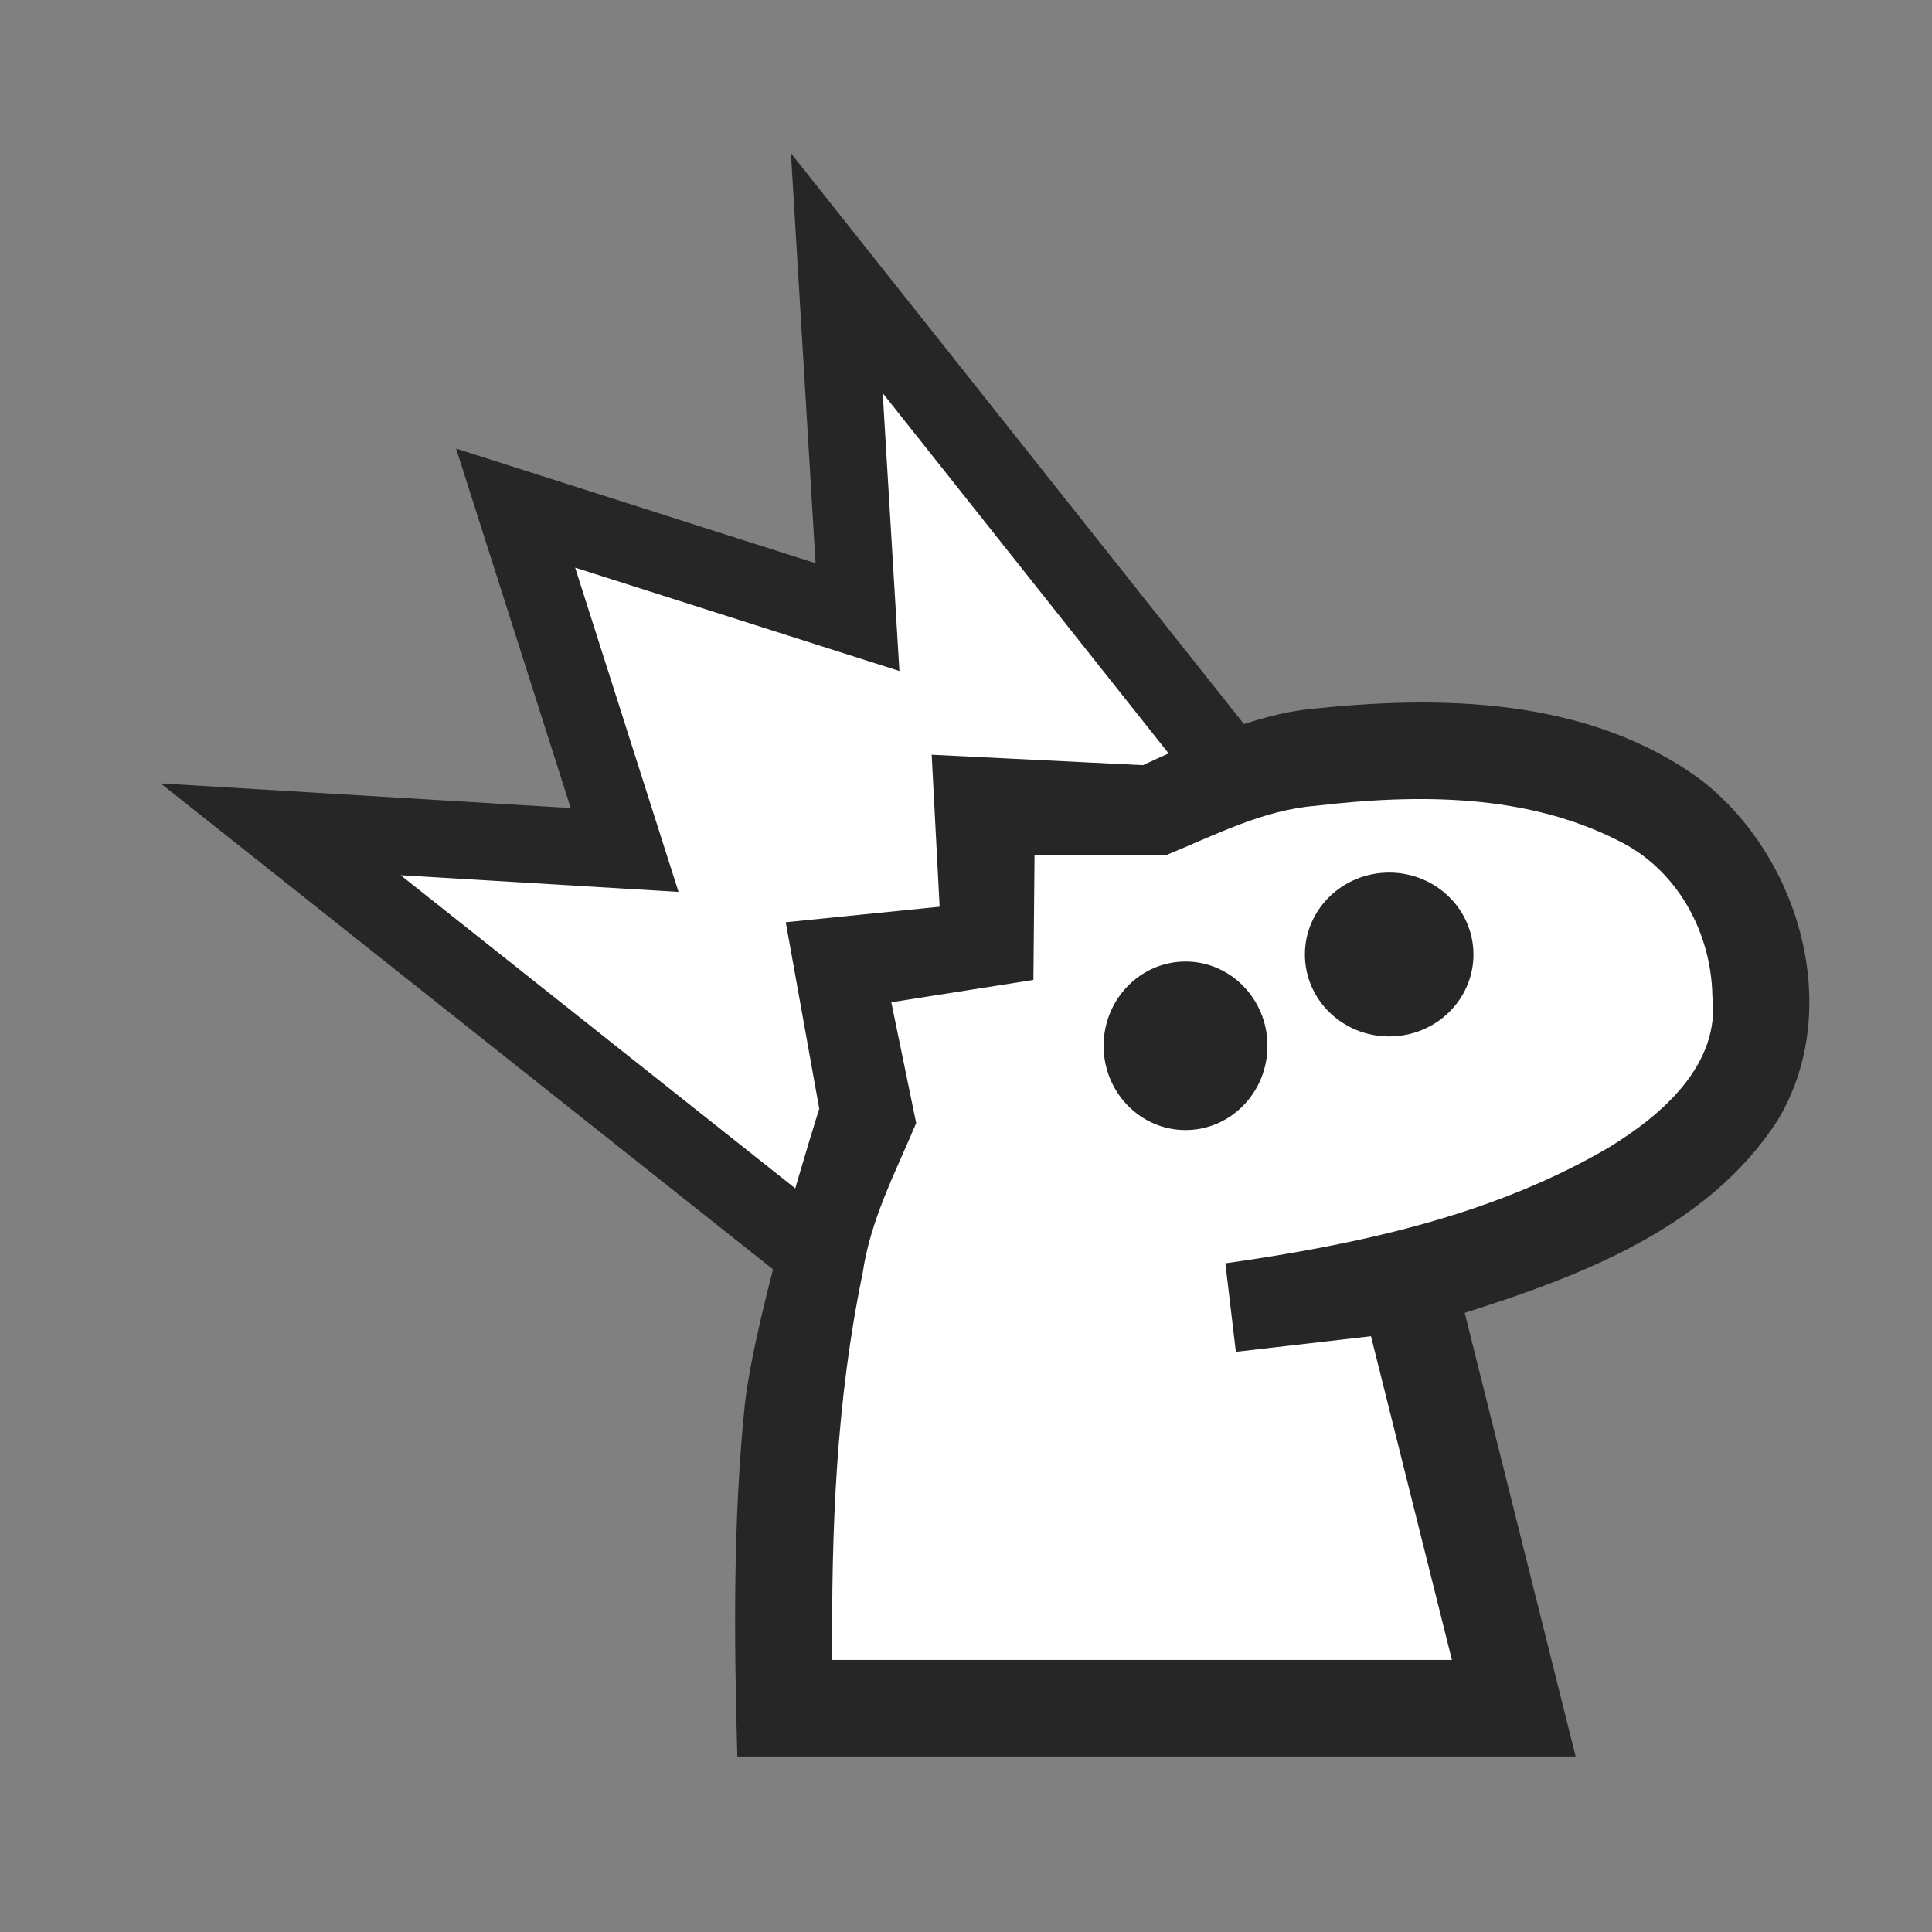 <?xml version="1.0" encoding="UTF-8" standalone="no"?>
<svg
   xml:space="preserve"
   width="260"
   height="260"
   overflow="hidden"
   version="1.1"
   id="svg15"
   sodipodi:docname="wA.svg"
   inkscape:version="1.2.2 (732a01da63, 2022-12-09)"
   xmlns:inkscape="http://www.inkscape.org/namespaces/inkscape"
   xmlns:sodipodi="http://sodipodi.sourceforge.net/DTD/sodipodi-0.dtd"
   xmlns="http://www.w3.org/2000/svg"
   xmlns:svg="http://www.w3.org/2000/svg"><rect width="100%" height="100%" fill="#808080" stroke="none"/><sodipodi:namedview
     id="namedview17"
     pagecolor="#ffffff"
     bordercolor="#000000"
     borderopacity="0.25"
     inkscape:showpageshadow="2"
     inkscape:pageopacity="0.0"
     inkscape:pagecheckerboard="0"
     inkscape:deskcolor="#d1d1d1"
     showgrid="false"
     inkscape:zoom="2.9846154"
     inkscape:cx="116.59794"
     inkscape:cy="113.91753"
     inkscape:window-width="1920"
     inkscape:window-height="974"
     inkscape:window-x="-11"
     inkscape:window-y="-11"
     inkscape:window-maximized="1"
     inkscape:current-layer="svg15" /><defs
     id="defs5"><clipPath
       id="a"><path
         d="M1940 1757h260v260h-260z"
         id="path2" /></clipPath><clipPath
       id="a-4"><path
         d="m 1940,1757 h 260 v 260 h -260 z"
         id="path2-3" /></clipPath><clipPath
       id="a-1"><path
         d="M2200 1757h260v260h-260z"
         id="path345" /></clipPath></defs><g
     style="overflow:hidden"
     id="g365"
     transform="matrix(0.396,-0.396,0.396,0.396,-0.48,101.866)"><g
       clip-path="url(#a-1)"
       transform="matrix(0.9,0,0,0.9,-1966.95,-1568.208)"
       id="g354"><path
         d="m 105,-22.473 -46.225,89.498 -72.76,-82.06 26.051,226.347 h 185.868 l 26.05,-226.347 -72.76,82.06 z"
         style="color:#000000;fill:#262626;fill-rule:evenodd;stroke-miterlimit:8;-inkscape-stroke:none"
         transform="matrix(-1,0,0,1,2435.5,1793.5)"
         id="path350" /><path
         d="m 105,22.473 41.701,80.74 49.315,-55.615 -16.471,143.09 H 30.455 l -16.47,-143.09 49.314,55.615 z"
         style="fill:#ffffff;fill-opacity:1;stroke:none"
         transform="matrix(-1,0,0,1,2435.5,1793.5)"
         id="path352" /></g></g><g
     clip-path="url(#a-4)"
     transform="matrix(0.63,0,0,0.63,-1136.681,-1026.651)"
     id="g13-5"><path
       d="m 2003.274,1790.825 1.696,32.468 -32.871,3.314 7.159,39.846 c 0,0 -13.477,42.373 -15.889,63.068 -2.565,25.012 -2.306,50.191 -1.615,75.292 h 179.074 l -23.693,-94.764 c 24.95,-7.914 52.056,-18.195 66.855,-41.148 14.213,-23.62 4.73,-56.346 -16.374,-72.685 -23.889,-17.612 -55.593,-18.223 -83.928,-15.094 -10.74,1.051 -25.581,7.346 -35.284,11.93 z"
       style="color:#000000;fill:#262626;fill-rule:evenodd;stroke-miterlimit:8;-inkscape-stroke:none"
       id="path7-3"
       sodipodi:nodetypes="ccccccccccccc" /><path
       d="m 2025.244,1812.296 -0.24,26.632 -30.357,4.769 5.316,25.815 c -4.408,10.49 -9.798,20.68 -11.44,32.094 -5.644,27.118 -6.722,54.953 -6.471,82.576 h 132.35 l -17.288,-69.139 -28.864,3.325 -2.24,-18.905 c 28.2,-3.994 56.957,-10.143 81.794,-24.679 11.34,-6.904 24.008,-17.692 22.233,-32.463 -0.242,-13.703 -7.655,-27.175 -20.231,-33.208 -19.735,-10.004 -42.944,-9.916 -64.426,-7.387 -11.376,0.908 -21.475,6.229 -31.84,10.467 l -28.297,0.104 z"
       style="fill:#ffffff;fill-opacity:1;stroke:none"
       id="path9-2"
       sodipodi:nodetypes="ccccccccccccccccc" /><path
       fill="#262626"
       fill-rule="evenodd"
       d="m 2040,1853 c 0,-9.94 7.84,-18 17.5,-18 9.66,0 17.5,8.06 17.5,18 0,9.94 -7.84,18 -17.5,18 -9.66,0 -17.5,-8.06 -17.5,-18 z m 43,-19.5 c 0,-9.66 8.06,-17.5 18,-17.5 9.94,0 18,7.84 18,17.5 0,9.67 -8.06,17.5 -18,17.5 -9.94,0 -18,-7.83 -18,-17.5 z"
       id="path11-3" /></g></svg>

